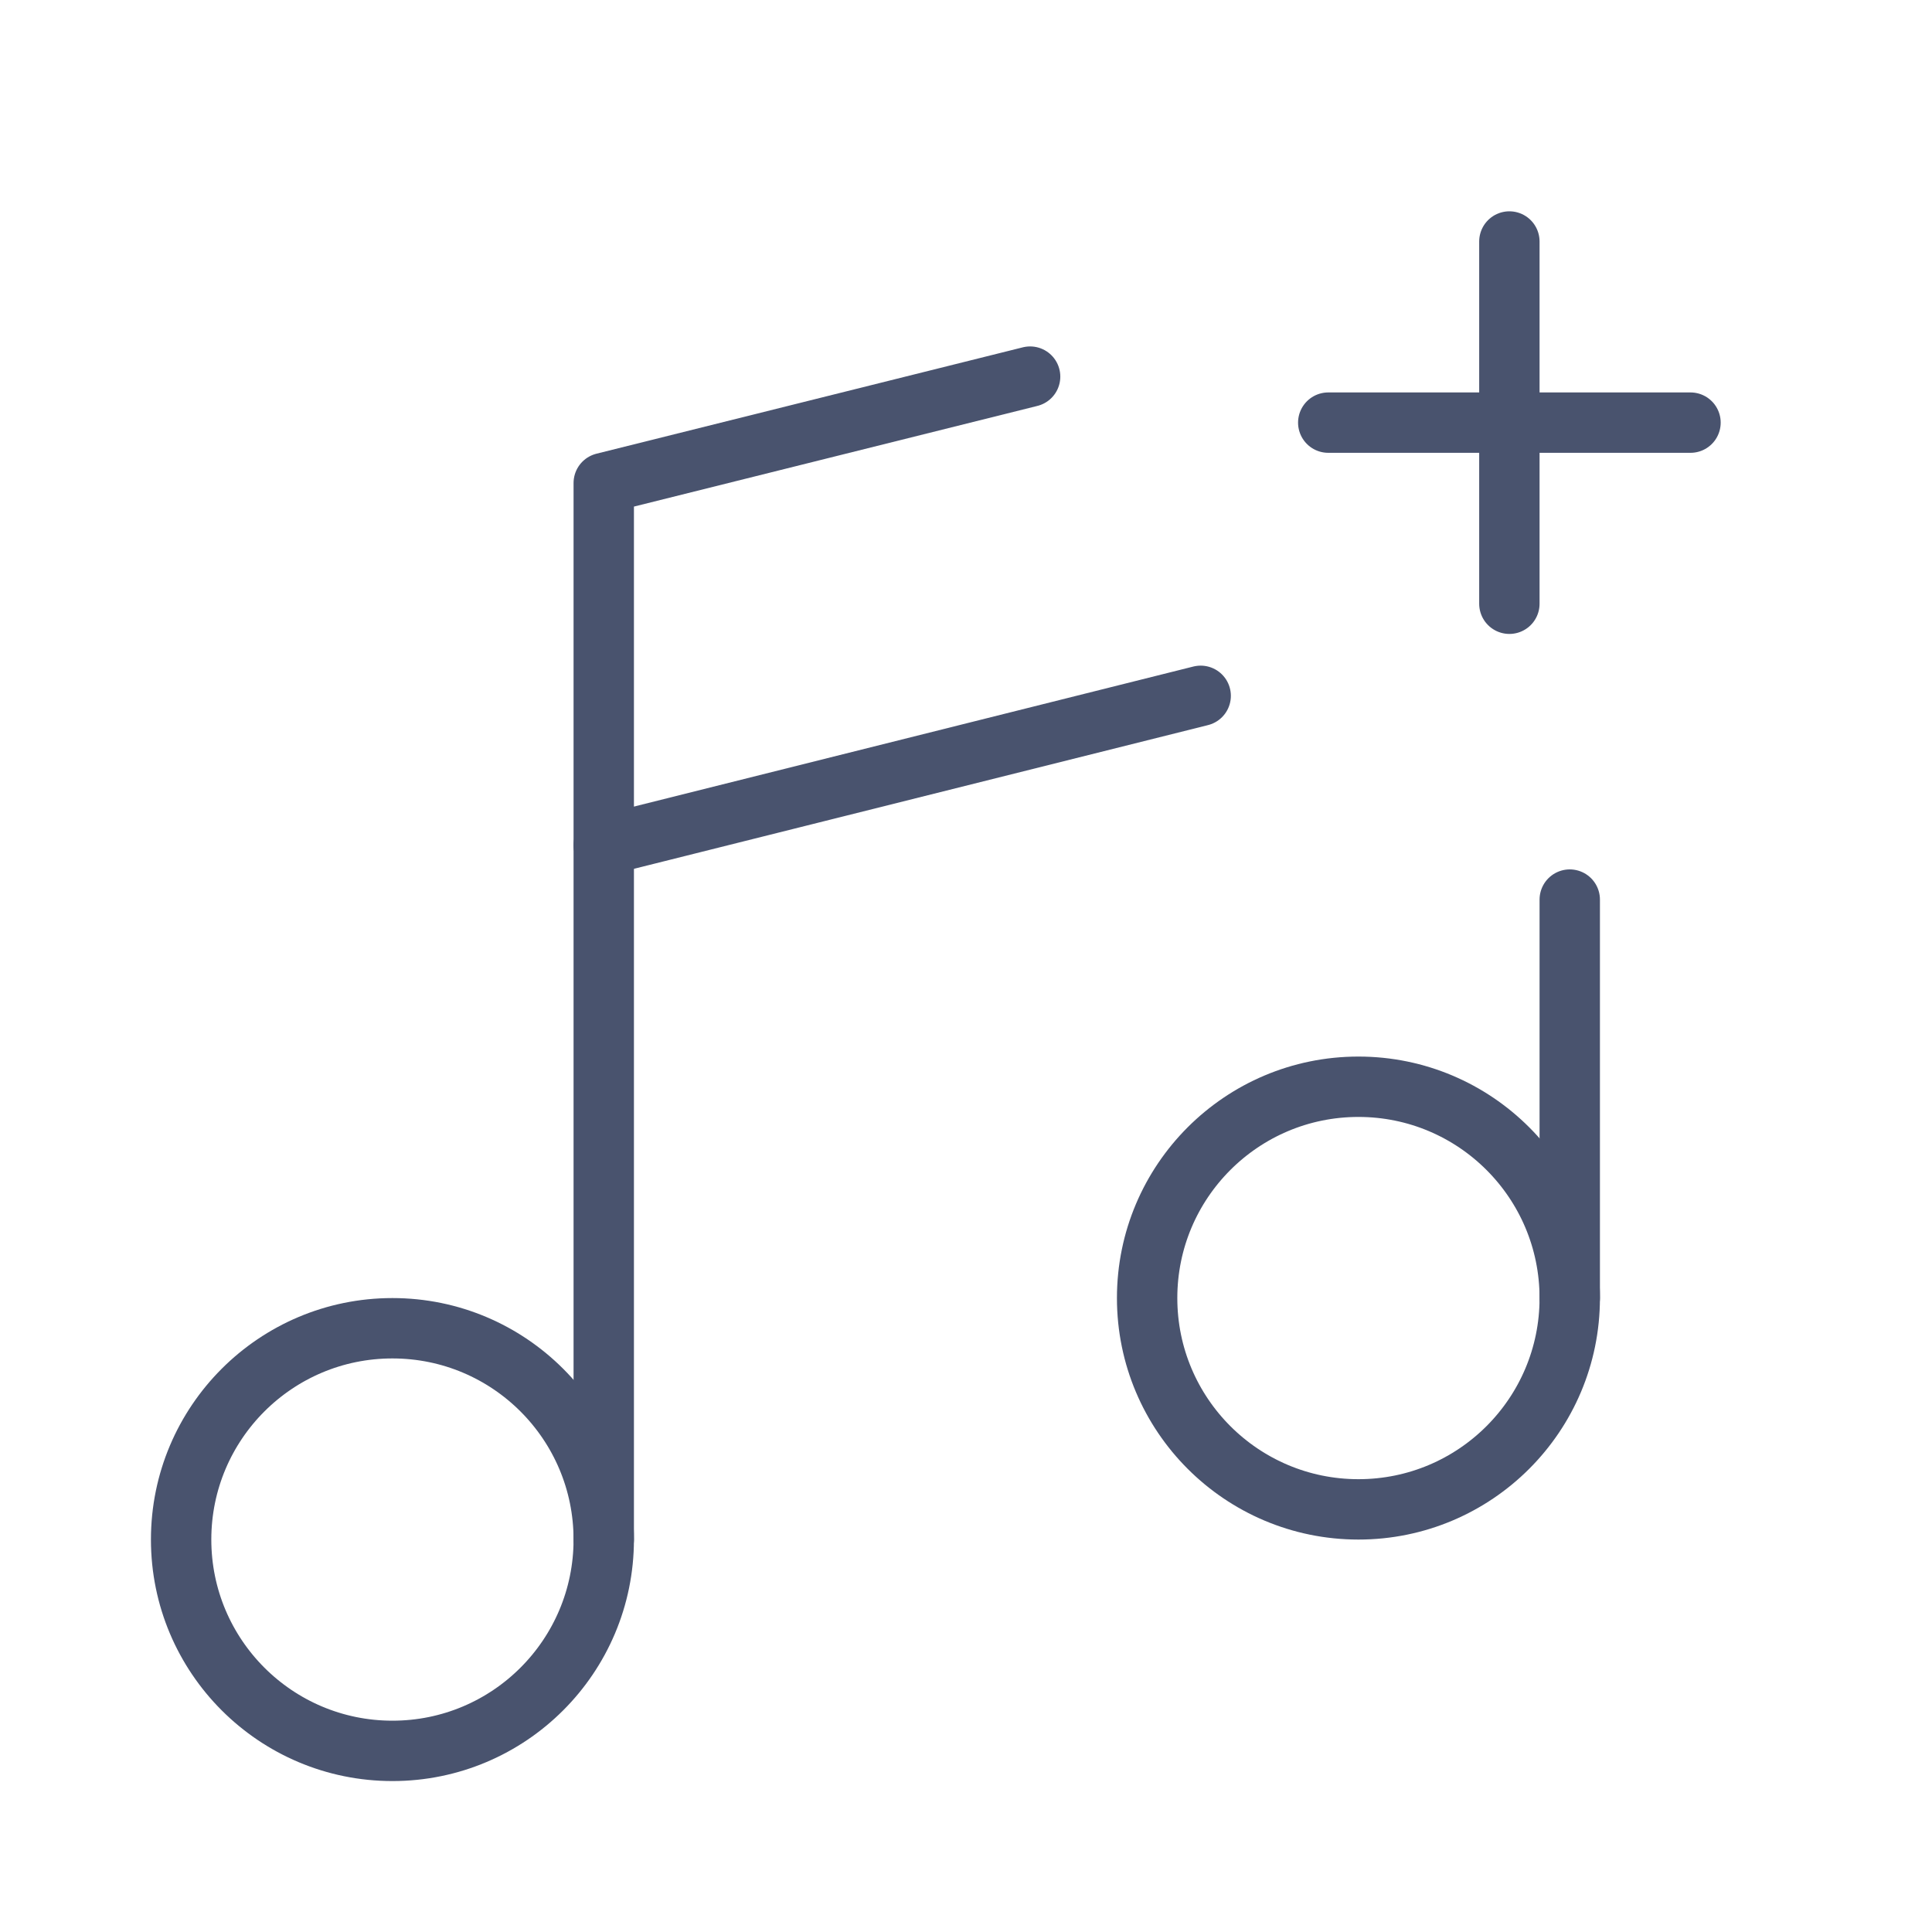 <svg width="32" height="32" viewBox="0 0 32 32" fill="none" xmlns="http://www.w3.org/2000/svg">
<path d="M25 4V10" stroke="#49536E" stroke-linecap="round" stroke-linejoin="round"/>
<path d="M28 7H22" stroke="#49536E" stroke-linecap="round" stroke-linejoin="round"/>
<path d="M22.5 25C24.433 25 26 23.433 26 21.5C26 19.567 24.433 18 22.5 18C20.567 18 19 19.567 19 21.5C19 23.433 20.567 25 22.5 25Z" stroke="#49536E" stroke-linecap="round" stroke-linejoin="round"/>
<path d="M6.5 29C8.433 29 10 27.433 10 25.5C10 23.567 8.433 22 6.5 22C4.567 22 3 23.567 3 25.5C3 27.433 4.567 29 6.5 29Z" stroke="#49536E" stroke-linecap="round" stroke-linejoin="round"/>
<path d="M26 14.9V21.5" stroke="#49536E" stroke-linecap="round" stroke-linejoin="round"/>
<path d="M10 25.5V8L17.062 6.238" stroke="#49536E" stroke-linecap="round" stroke-linejoin="round"/>
<path d="M19.887 11.525L10 14" stroke="#49536E" stroke-linecap="round" stroke-linejoin="round"/>
</svg>
